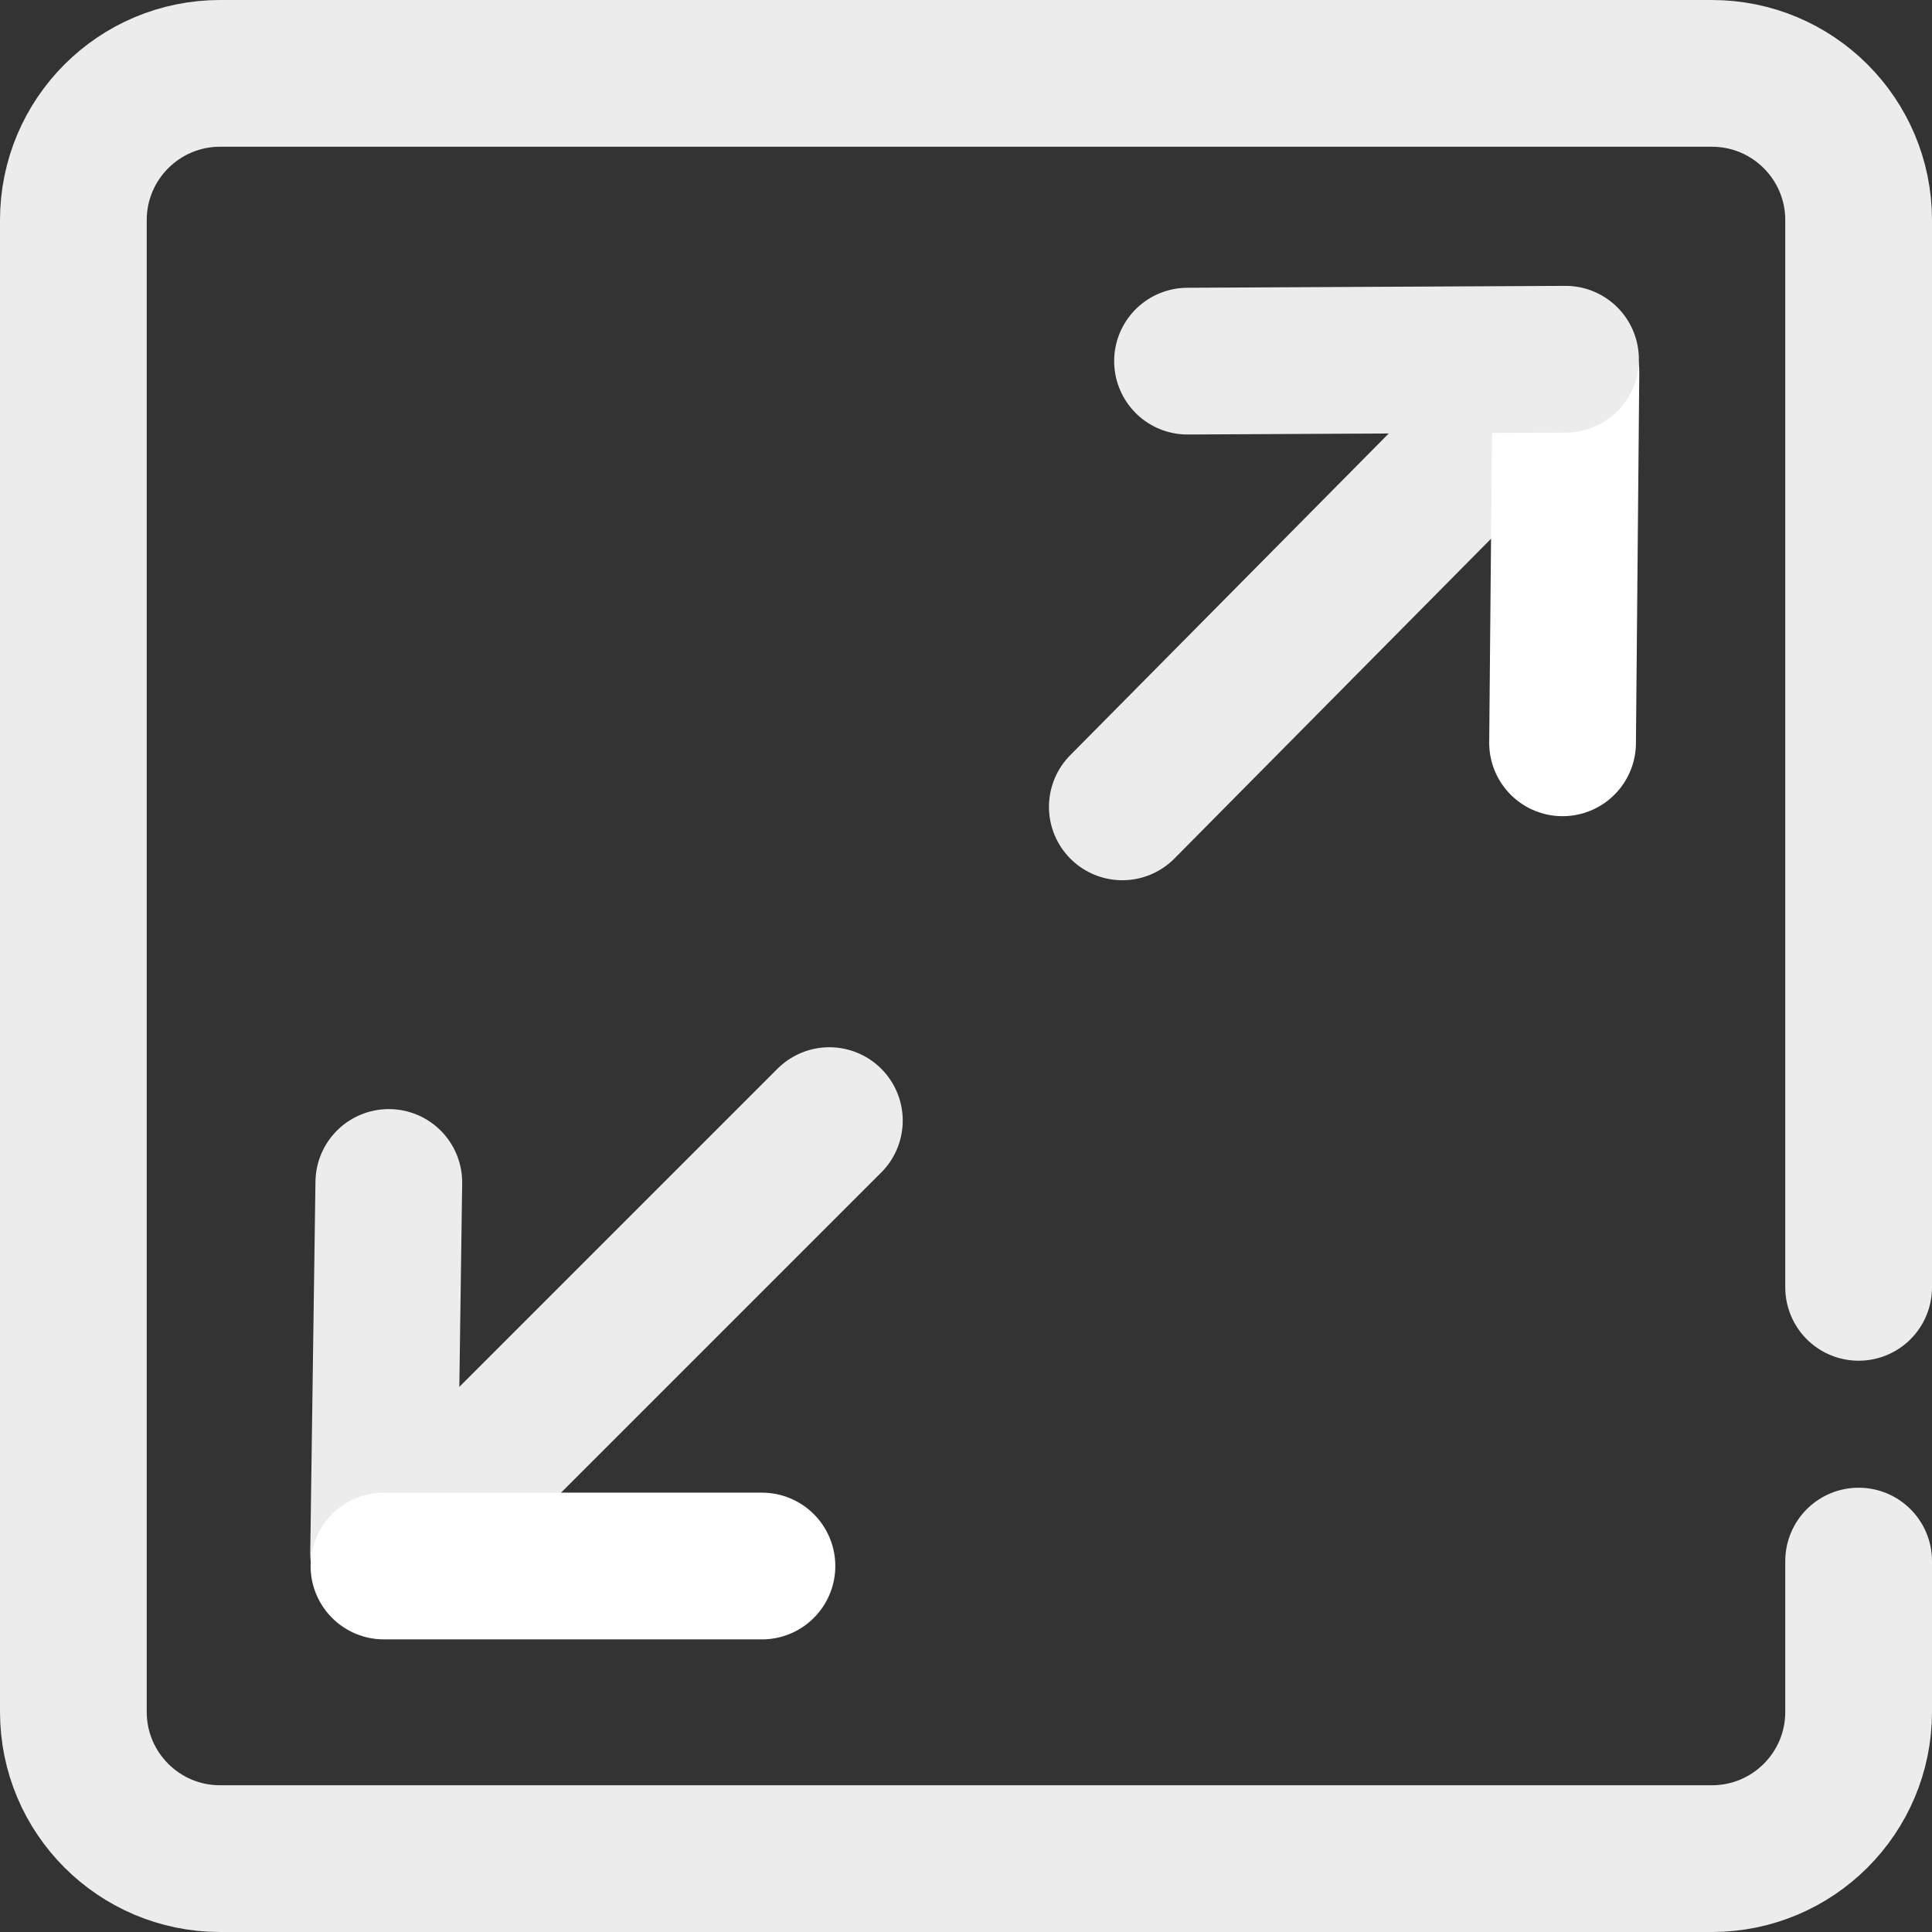 <svg width="79" height="79" viewBox="0 0 79 79" fill="none" xmlns="http://www.w3.org/2000/svg">
<rect x="0" y="0" width="79" height="79" fill="#333333" stroke="none"/>
<path d="M76 52.64V9C76 5.686 73.314 3 70 3H9C5.686 3 3 5.686 3 9V70C3 73.314 5.686 76 9 76H70C73.314 76 76 73.314 76 70V63.833" stroke="#ECECEC" stroke-width="6" stroke-linecap="round"/>
<line x1="17.65" y1="62.085" x2="33.913" y2="45.822" stroke="#ECECEC" stroke-width="6" stroke-linecap="round"/>
<line x1="15.686" y1="63.51" x2="15.899" y2="48.351" stroke="#ECECEC" stroke-width="6" stroke-linecap="round"/>
<line x1="15.7" y1="64.035" x2="31.156" y2="64.035" stroke="white" stroke-width="6" stroke-linecap="round"/>
<line x1="62.074" y1="16.649" x2="45.892" y2="32.993" stroke="#ECECEC" stroke-width="6" stroke-linecap="round"/>
<line x1="64.031" y1="15.214" x2="63.894" y2="30.374" stroke="white" stroke-width="6" stroke-linecap="round"/>
<line x1="64.014" y1="14.689" x2="48.558" y2="14.767" stroke="#ECECEC" stroke-width="6" stroke-linecap="round"/>
</svg>

